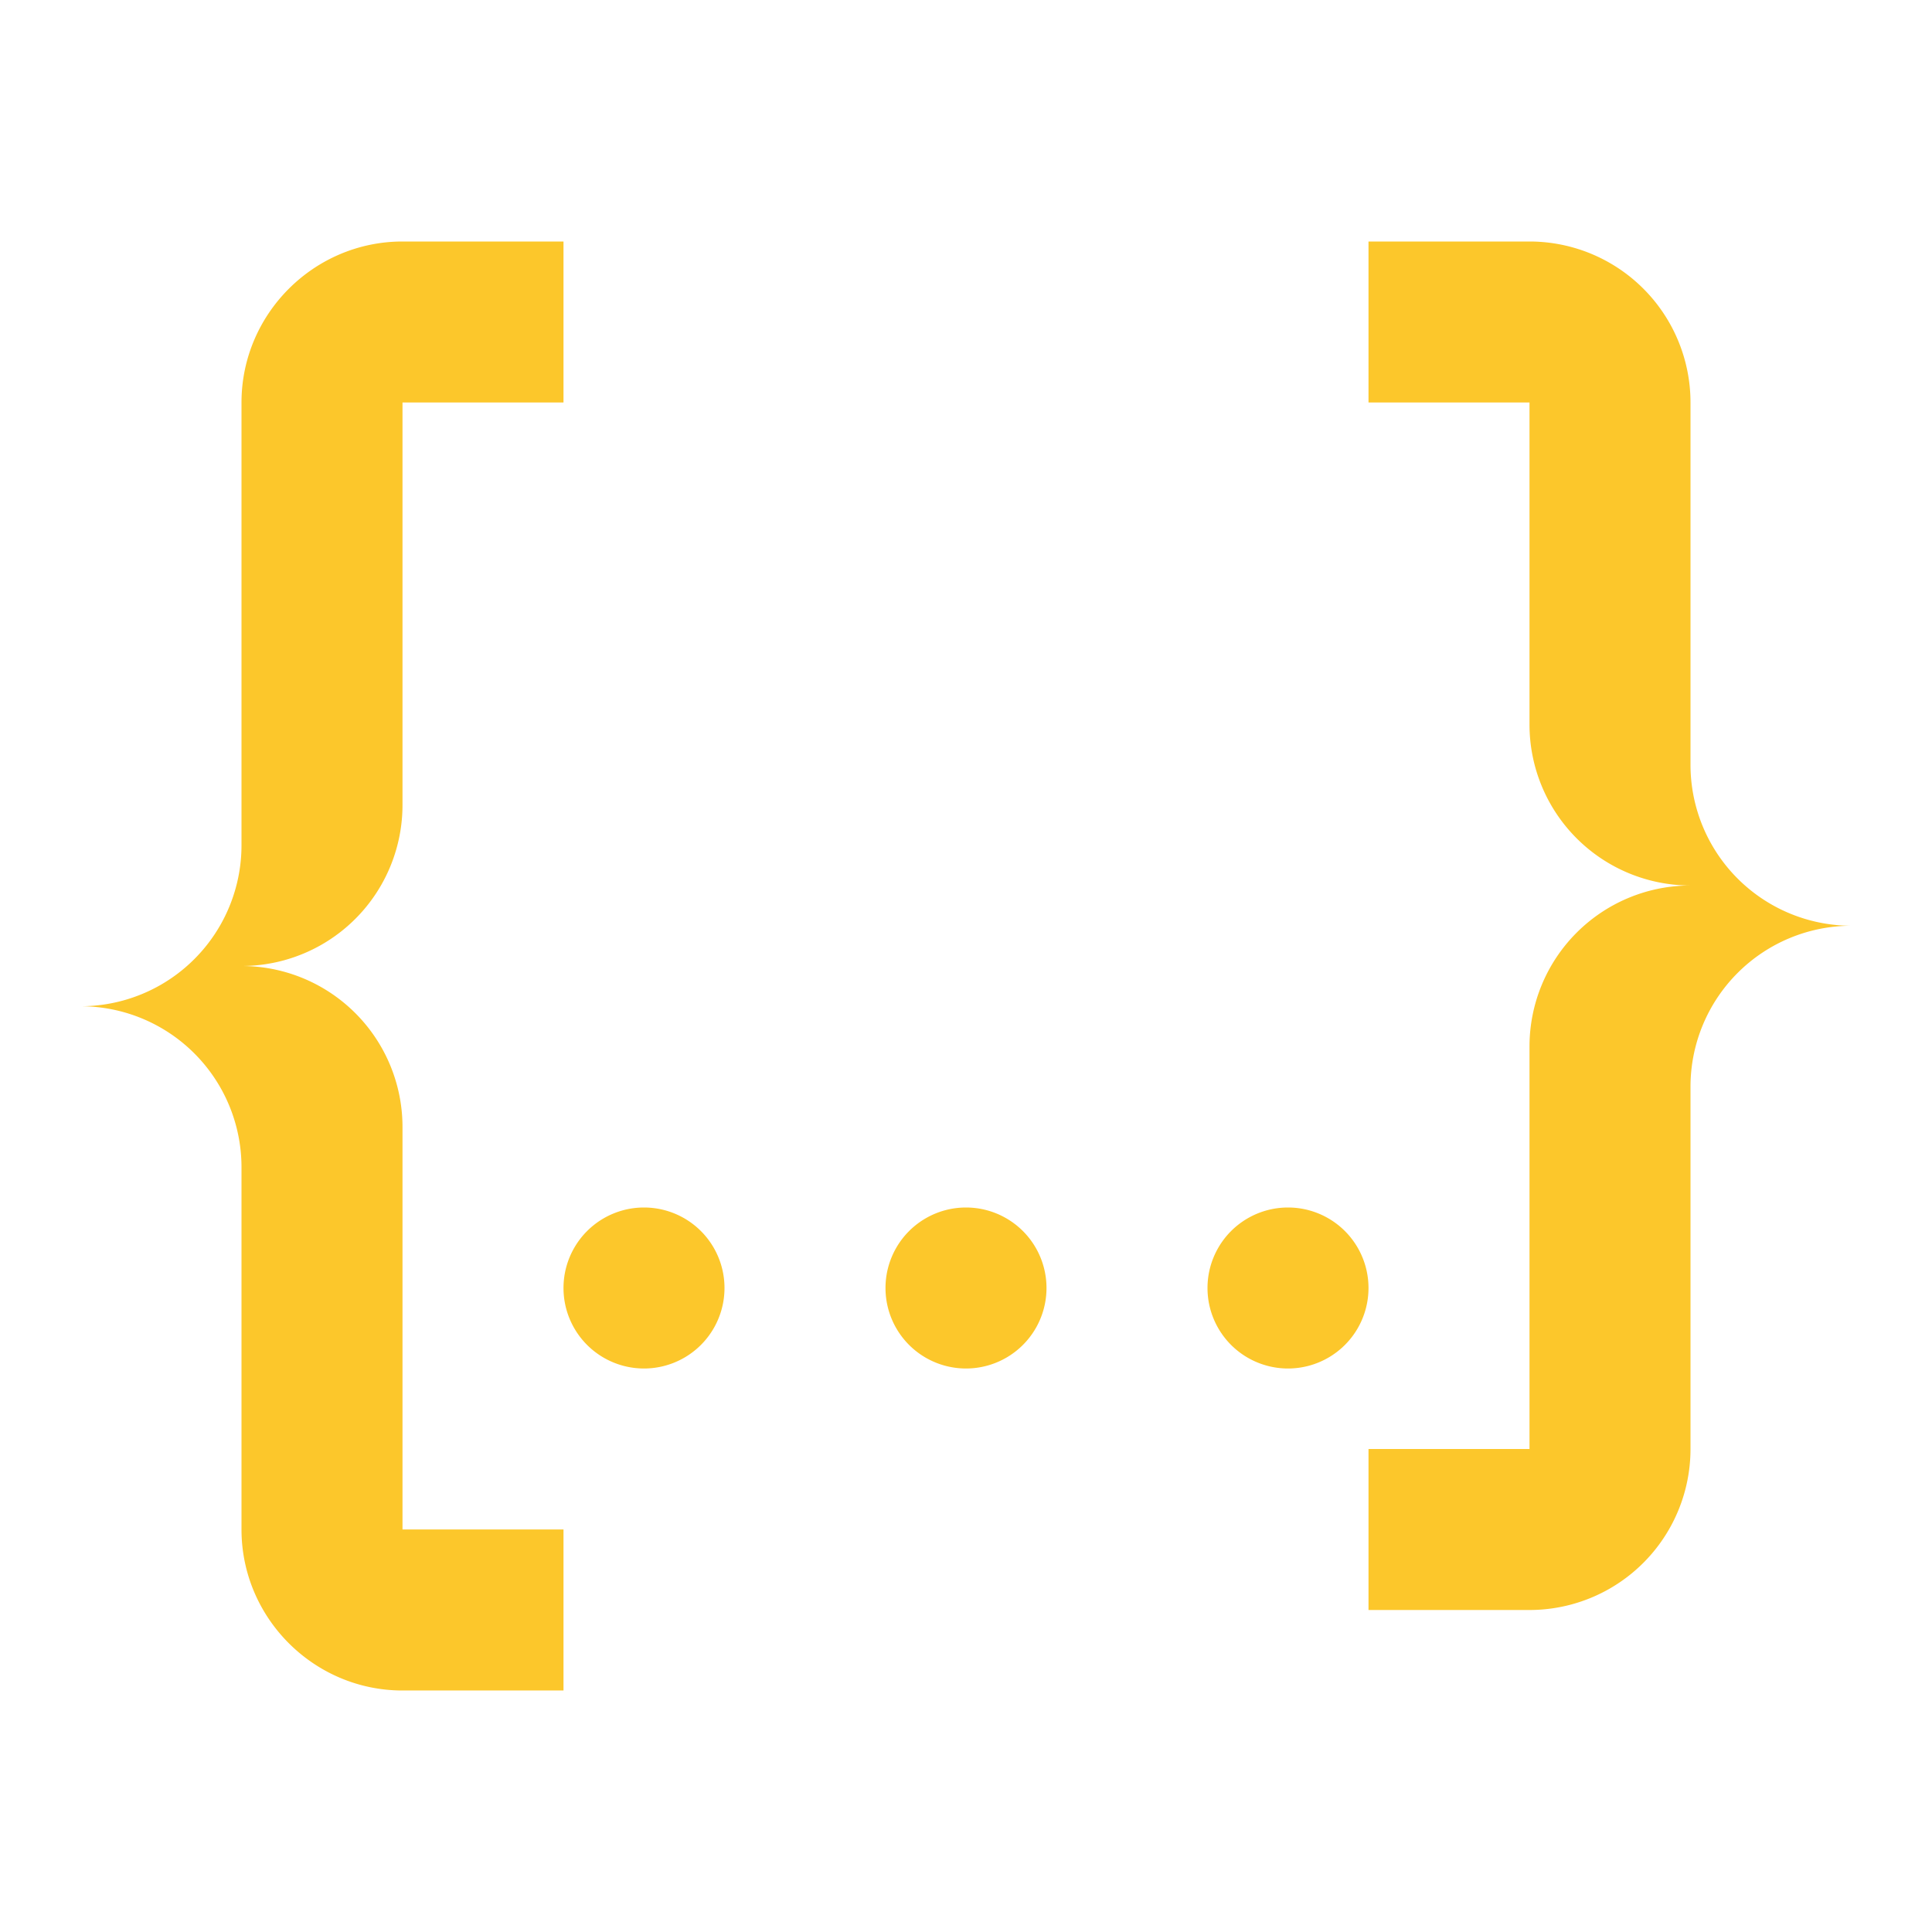 <svg xmlns="http://www.w3.org/2000/svg" viewBox="0 0 24 24">
  <path fill="#FCC72B" d="M5 3h2v2H5v5a2 2 0 0 1-2 2 2 2 0 0 1 2 2v5h2v2H5c-1.1 0-2-.9-2-2v-4.5a2 2 0 0 0-2-2 2 2 0 0 0 2-2V5c0-1.1.9-2 2-2zm14 0a2 2 0 0 1 2 2v4.5a2 2 0 0 0 2 2 2 2 0 0 0-2 2V18a2 2 0 0 1-2 2h-2v-2h2v-5a2 2 0 0 1 2-2 2 2 0 0 1-2-2V5h-2V3h2zm-7 12a1 1 0 1 1 0 2 1 1 0 0 1 0-2zm4 0a1 1 0 1 1 0 2 1 1 0 0 1 0-2zm-8 0a1 1 0 1 1 0 2 1 1 0 0 1 0-2z"/>
</svg>
